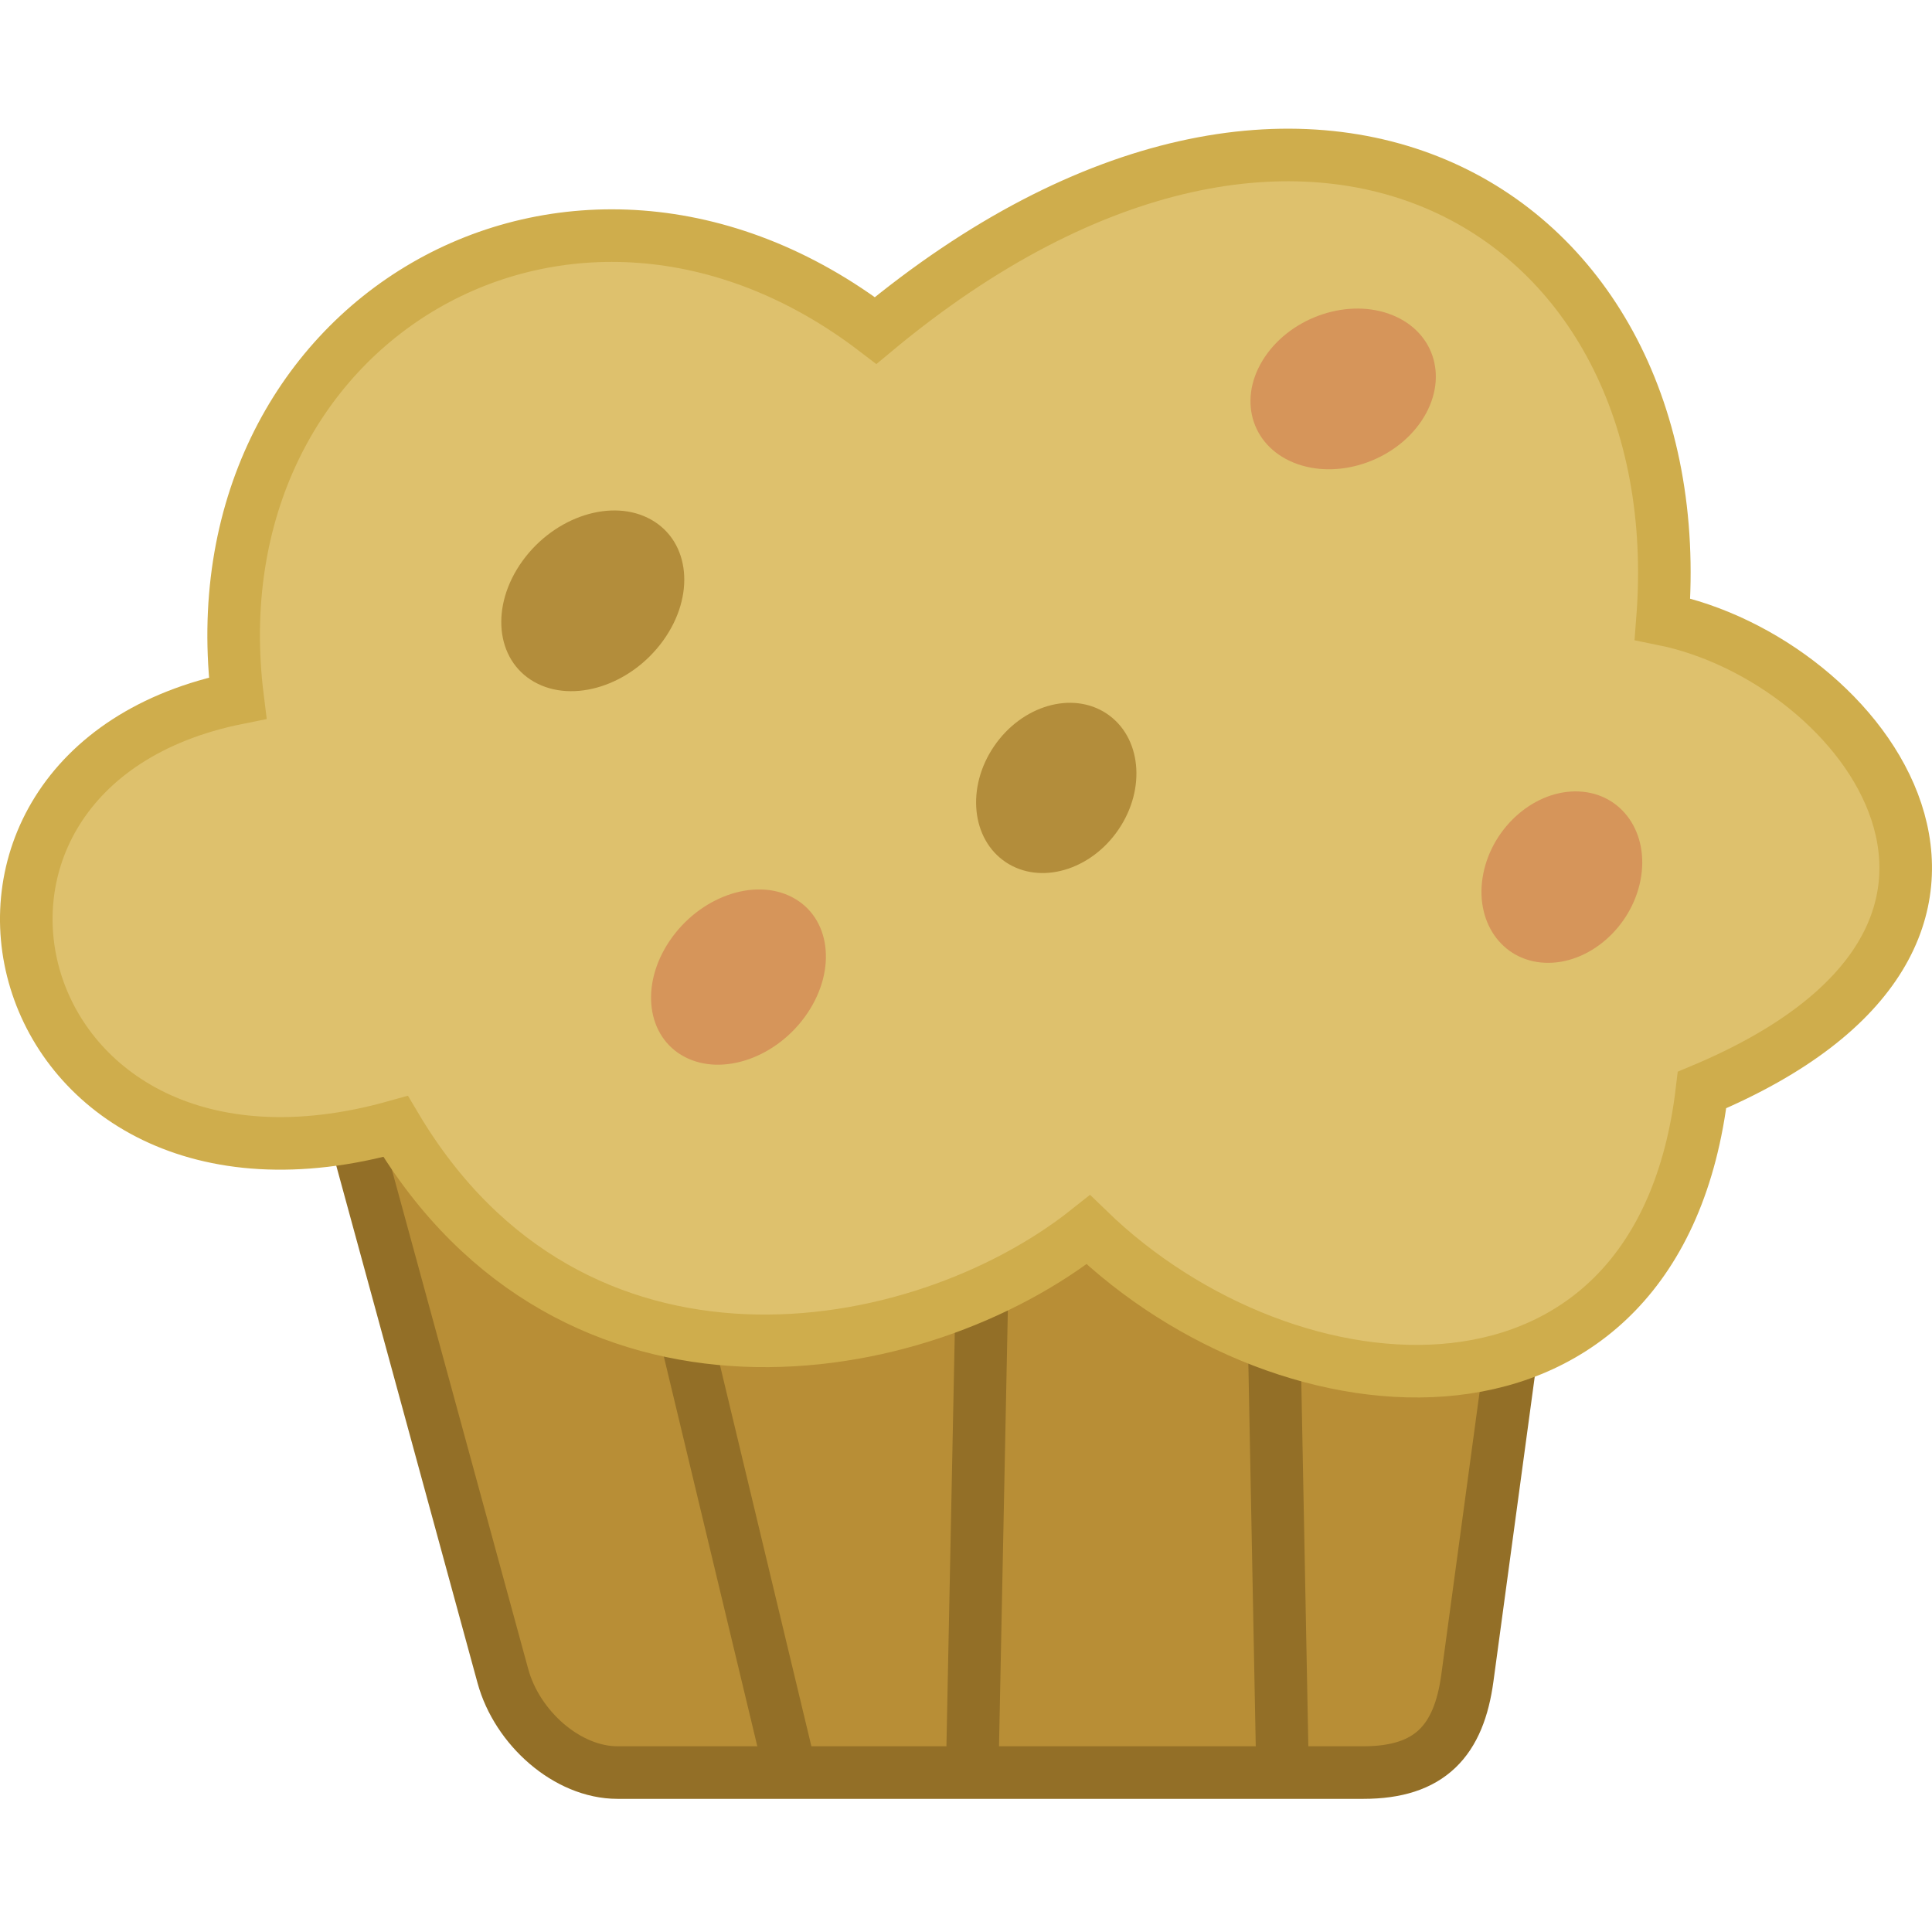 <?xml version="1.0" encoding="UTF-8" standalone="no"?>
<!-- Created with Inkscape (http://www.inkscape.org/) -->

<svg
   xmlns:dc="http://purl.org/dc/elements/1.1/"
   xmlns:cc="http://creativecommons.org/ns#"
   xmlns:rdf="http://www.w3.org/1999/02/22-rdf-syntax-ns#"
   xmlns:svg="http://www.w3.org/2000/svg"
   xmlns="http://www.w3.org/2000/svg"
   xmlns:sodipodi="http://sodipodi.sourceforge.net/DTD/sodipodi-0.dtd"
   xmlns:inkscape="http://www.inkscape.org/namespaces/inkscape"
   id="svg3117"
   version="1.1"
   inkscape:version="0.48.4 r9939"
   width="146.975"
   height="146.969"
   sodipodi:docname="muffin.svg"
   inkscape:export-filename="C:\Users\Chris\Dropbox\Vectors\Background\Food\Muffin\Muffin 1.png"
   inkscape:export-xdpi="1200"
   inkscape:export-ydpi="1200">
  <defs
     id="defs3121" />
  <sodipodi:namedview
     pagecolor="#ffffff"
     bordercolor="#666666"
     borderopacity="1"
     objecttolerance="10"
     gridtolerance="10"
     guidetolerance="10"
     inkscape:pageopacity="0"
     inkscape:pageshadow="2"
     inkscape:window-width="1280"
     inkscape:window-height="1002"
     id="namedview3119"
     showgrid="false"
     inkscape:zoom="3.0594153"
     inkscape:cx="34.09999"
     inkscape:cy="74.444017"
     inkscape:window-x="-8"
     inkscape:window-y="-2"
     inkscape:window-maximized="1"
     inkscape:current-layer="layer2"
     fit-margin-top="9.79"
     fit-margin-left="0"
     fit-margin-right="0"
     fit-margin-bottom="9.79" />
  <g
     inkscape:groupmode="layer"
     id="layer2"
     inkscape:label="Muffin"
     style="display:inline"
     transform="translate(0.743,2.952)">
    <path
       style="fill:#b88e36;fill-opacity:1;stroke:#936f27;stroke-width:4;stroke-linecap:butt;stroke-linejoin:miter;stroke-miterlimit:4;stroke-opacity:1;stroke-dasharray:none"
       d="m 25.005,78.745 12.511,45.813 c 1.074,3.933 4.887,7.336 8.718,7.336 l 56.74,0 c 5.08,0 7.268,-2.436 7.913,-7.2 l 6.293,-46.44 z"
       id="path3935"
       inkscape:connector-curvature="0"
       sodipodi:nodetypes="csssscc" />
    <path
       style="fill:none;stroke:#936f27;stroke-width:4;stroke-linecap:butt;stroke-linejoin:miter;stroke-miterlimit:4;stroke-opacity:1;stroke-dasharray:none"
       d="M 59.341,131.626 51.377,98.42"
       id="path3937"
       inkscape:connector-curvature="0"
       sodipodi:nodetypes="cc" />
    <path
       style="fill:none;stroke:#936f27;stroke-width:4;stroke-linecap:butt;stroke-linejoin:miter;stroke-miterlimit:4;stroke-opacity:1;stroke-dasharray:none"
       d="M 73.217,131.818 73.955,95.333"
       id="path3939"
       inkscape:connector-curvature="0"
       sodipodi:nodetypes="cc" />
    <path
       style="fill:none;stroke:#936f27;stroke-width:4;stroke-linecap:butt;stroke-linejoin:miter;stroke-miterlimit:4;stroke-opacity:1;stroke-dasharray:none"
       d="M 96.832,132.227 96.191,99.015"
       id="path3941"
       inkscape:connector-curvature="0"
       sodipodi:nodetypes="cc" />
    <path
       style="fill:#dec16d;fill-opacity:1;stroke:#cfad4c;stroke-width:4;stroke-linecap:butt;stroke-linejoin:miter;stroke-miterlimit:4;stroke-opacity:1;stroke-dasharray:none"
       d="M 82.049,90.601 C 97.312,105.397 125.482,107.619 128.737,79.969 156.822,68.181 141.076,47.232 125.732,44.145 128.149,13.009 98.657,-5.071 65.871,22.188 42.712,4.483 13.75,21.478 17.334,50.154 -9.571,55.565 -0.769,91.187 29.353,82.743 42.795,105.367 69.094,100.903 82.049,90.601 z"
       id="path3127"
       inkscape:connector-curvature="0"
       sodipodi:nodetypes="ccccccc" />
    <path
       sodipodi:type="arc"
       style="color:#000000;fill:#d6955a;fill-opacity:1;fill-rule:nonzero;stroke:#936f27;stroke-width:0;stroke-linecap:butt;stroke-linejoin:bevel;stroke-miterlimit:4;stroke-opacity:1;stroke-dasharray:none;stroke-dashoffset:0;marker:none;visibility:visible;display:inline;overflow:visible;enable-background:accumulate"
       id="path3943-1"
       sodipodi:cx="82.049309"
       sodipodi:cy="55.181049"
       sodipodi:rx="3.9291217"
       sodipodi:ry="5.4892139"
       d="m 85.978,55.181 c 0,3.032 -1.759,5.489 -3.929,5.489 -2.17,0 -3.929,-2.458 -3.929,-5.489 0,-3.032 1.759,-5.489 3.929,-5.489 2.17,0 3.929,2.458 3.929,5.489 z"
       transform="matrix(1.334,0.7,-0.746,1.106,-12.852,-47.086)" />
    <path
       sodipodi:type="arc"
       style="color:#000000;fill:#d6955a;fill-opacity:1;fill-rule:nonzero;stroke:#936f27;stroke-width:0;stroke-linecap:butt;stroke-linejoin:bevel;stroke-miterlimit:4;stroke-opacity:1;stroke-dasharray:none;stroke-dashoffset:0;marker:none;visibility:visible;display:inline;overflow:visible;enable-background:accumulate"
       id="path3943-1-7-4"
       sodipodi:cx="82.049309"
       sodipodi:cy="55.181049"
       sodipodi:rx="3.9291217"
       sodipodi:ry="5.4892139"
       d="m 85.978,55.181 c 0,3.032 -1.759,5.489 -3.929,5.489 -2.17,0 -3.929,-2.458 -3.929,-5.489 0,-3.032 1.759,-5.489 3.929,-5.489 2.17,0 3.929,2.458 3.929,5.489 z"
       transform="matrix(1.521,0.068,-0.236,1.187,6.3,-7.305)" />
    <path
       sodipodi:type="arc"
       style="color:#000000;fill:#d6955a;fill-opacity:1;fill-rule:nonzero;stroke:#936f27;stroke-width:0;stroke-linecap:butt;stroke-linejoin:bevel;stroke-miterlimit:4;stroke-opacity:1;stroke-dasharray:none;stroke-dashoffset:0;marker:none;visibility:visible;display:inline;overflow:visible;enable-background:accumulate"
       id="path3943-1-7-4-0"
       sodipodi:cx="82.049309"
       sodipodi:cy="55.181049"
       sodipodi:rx="3.9291217"
       sodipodi:ry="5.4892139"
       d="m 85.978,55.181 c 0,3.032 -1.759,5.489 -3.929,5.489 -2.17,0 -3.929,-2.458 -3.929,-5.489 0,-3.032 1.759,-5.489 3.929,-5.489 2.17,0 3.929,2.458 3.929,5.489 z"
       transform="matrix(1.562,0.548,-0.632,1.042,8.15,-75.826)" />
    <path
       sodipodi:type="arc"
       style="color:#000000;fill:#b38d3b;fill-opacity:1;fill-rule:nonzero;stroke:#936f27;stroke-width:0;stroke-linecap:butt;stroke-linejoin:bevel;stroke-miterlimit:4;stroke-opacity:1;stroke-dasharray:none;stroke-dashoffset:0;marker:none;visibility:visible;display:inline;overflow:visible;enable-background:accumulate"
       id="path3943-1-7-4-0-9"
       sodipodi:cx="82.049309"
       sodipodi:cy="55.181049"
       sodipodi:rx="3.9291217"
       sodipodi:ry="5.4892139"
       d="m 85.978,55.181 c 0,3.032 -1.759,5.489 -3.929,5.489 -2.17,0 -3.929,-2.458 -3.929,-5.489 0,-3.032 1.759,-5.489 3.929,-5.489 2.17,0 3.929,2.458 3.929,5.489 z"
       transform="matrix(1.362,0.771,-0.811,1.124,-22.647,-82.528)" />
    <path
       sodipodi:type="arc"
       style="color:#000000;fill:#b38d3b;fill-opacity:1;fill-rule:nonzero;stroke:#936f27;stroke-width:0;stroke-linecap:butt;stroke-linejoin:bevel;stroke-miterlimit:4;stroke-opacity:1;stroke-dasharray:none;stroke-dashoffset:0;marker:none;visibility:visible;display:inline;overflow:visible;enable-background:accumulate"
       id="path4065"
       sodipodi:cx="85.920647"
       sodipodi:cy="58.012325"
       sodipodi:rx="6.0670261"
       sodipodi:ry="7.4537749"
       d="m 91.988,58.012 c 0,4.117 -2.716,7.454 -6.067,7.454 -3.351,0 -6.067,-3.337 -6.067,-7.454 0,-4.117 2.716,-7.454 6.067,-7.454 3.351,0 6.067,3.337 6.067,7.454 z"
       transform="matrix(0.781,0.521,-0.515,0.758,42.383,-31.749)" />
  </g>
</svg>
